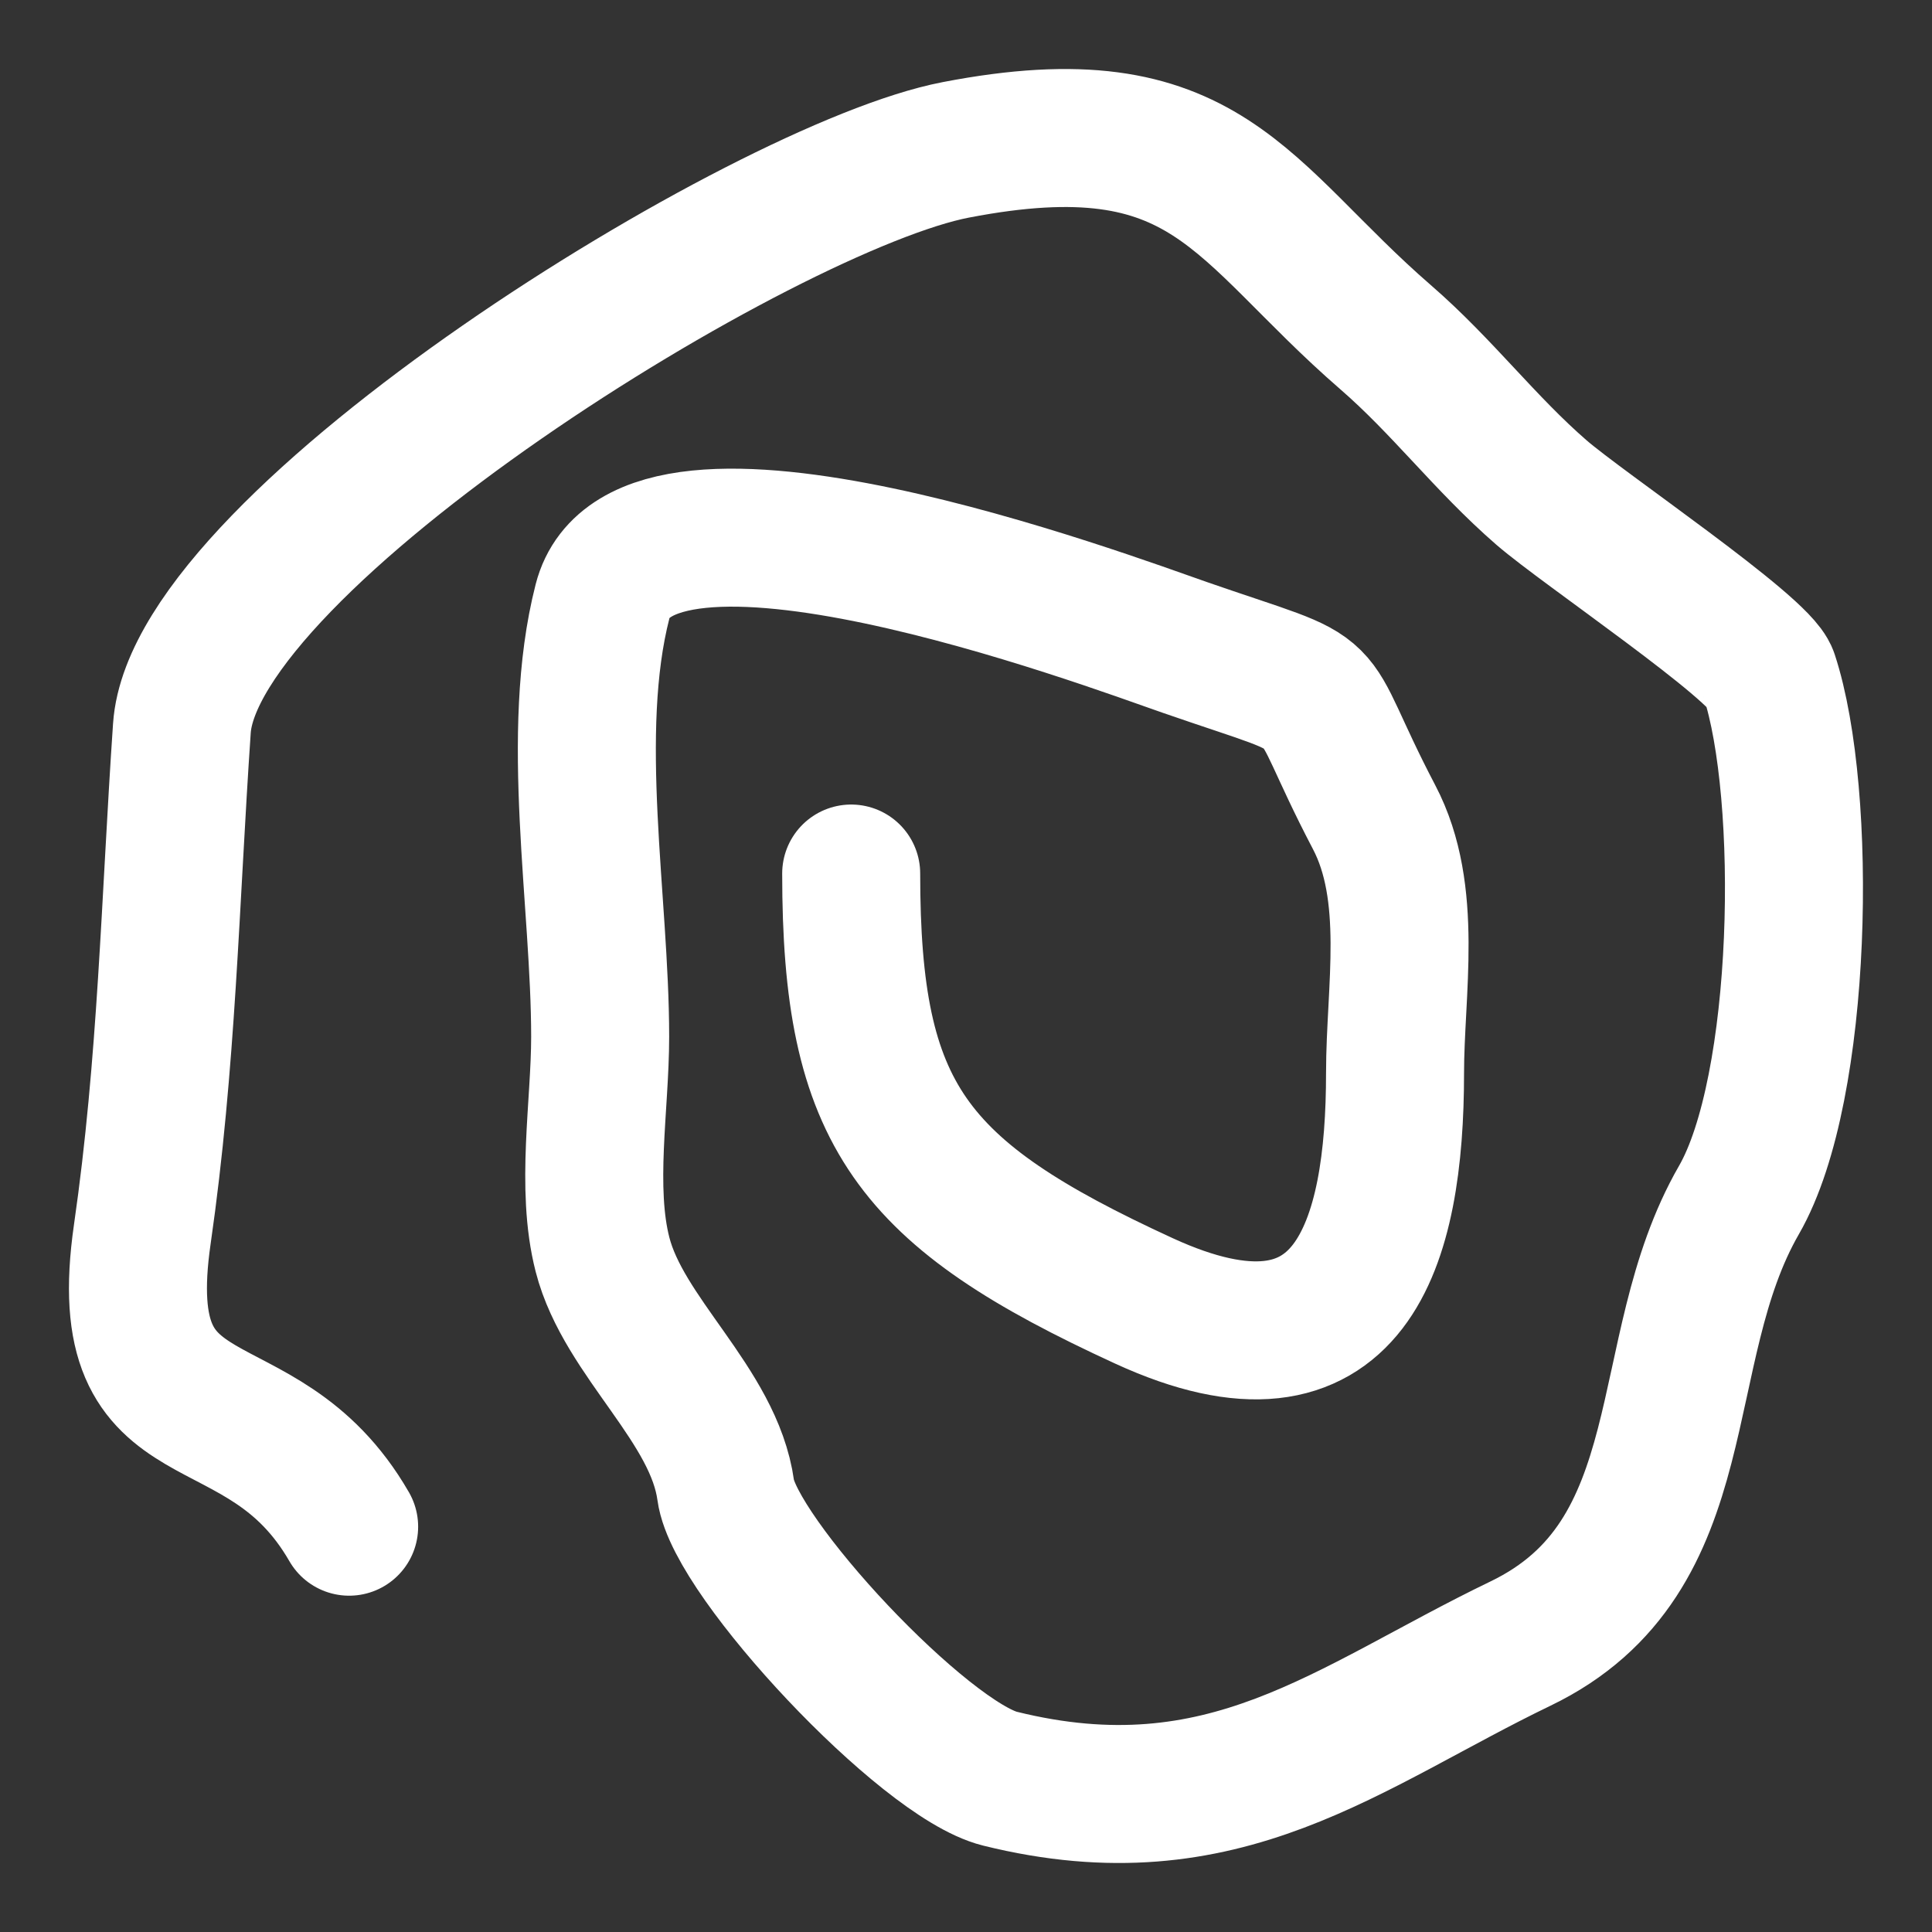 <svg width="14" height="14" viewBox="0 0 14 14" fill="none" xmlns="http://www.w3.org/2000/svg">
<rect x="0" y="0" width="14" height="14" fill="#333333" stroke="none"/>
<path d="M6.168 6.33C6.168 8.078 6.595 8.648 8.29 9.427C9.799 10.12 10.109 9.008 10.109 7.776C10.109 7.176 10.247 6.473 9.957 5.921C9.409 4.874 9.767 5.101 8.593 4.694C8.009 4.491 4.654 3.233 4.366 4.358C4.121 5.314 4.349 6.532 4.349 7.513C4.349 8.008 4.242 8.608 4.366 9.091C4.52 9.692 5.174 10.18 5.259 10.8C5.324 11.285 6.695 12.752 7.246 12.889C8.873 13.292 9.767 12.513 11.018 11.91C12.325 11.28 11.968 9.795 12.601 8.696C13.069 7.884 13.102 5.754 12.82 4.898C12.753 4.694 11.471 3.83 11.17 3.569C10.761 3.214 10.453 2.801 10.041 2.444C8.98 1.524 8.754 0.733 6.926 1.086C5.542 1.352 1.41 3.911 1.318 5.278C1.232 6.536 1.21 7.706 1.031 8.945C0.802 10.534 1.883 9.94 2.53 11.063" stroke="white" stroke-linecap="round" stroke-linejoin="round"/>
</svg>
